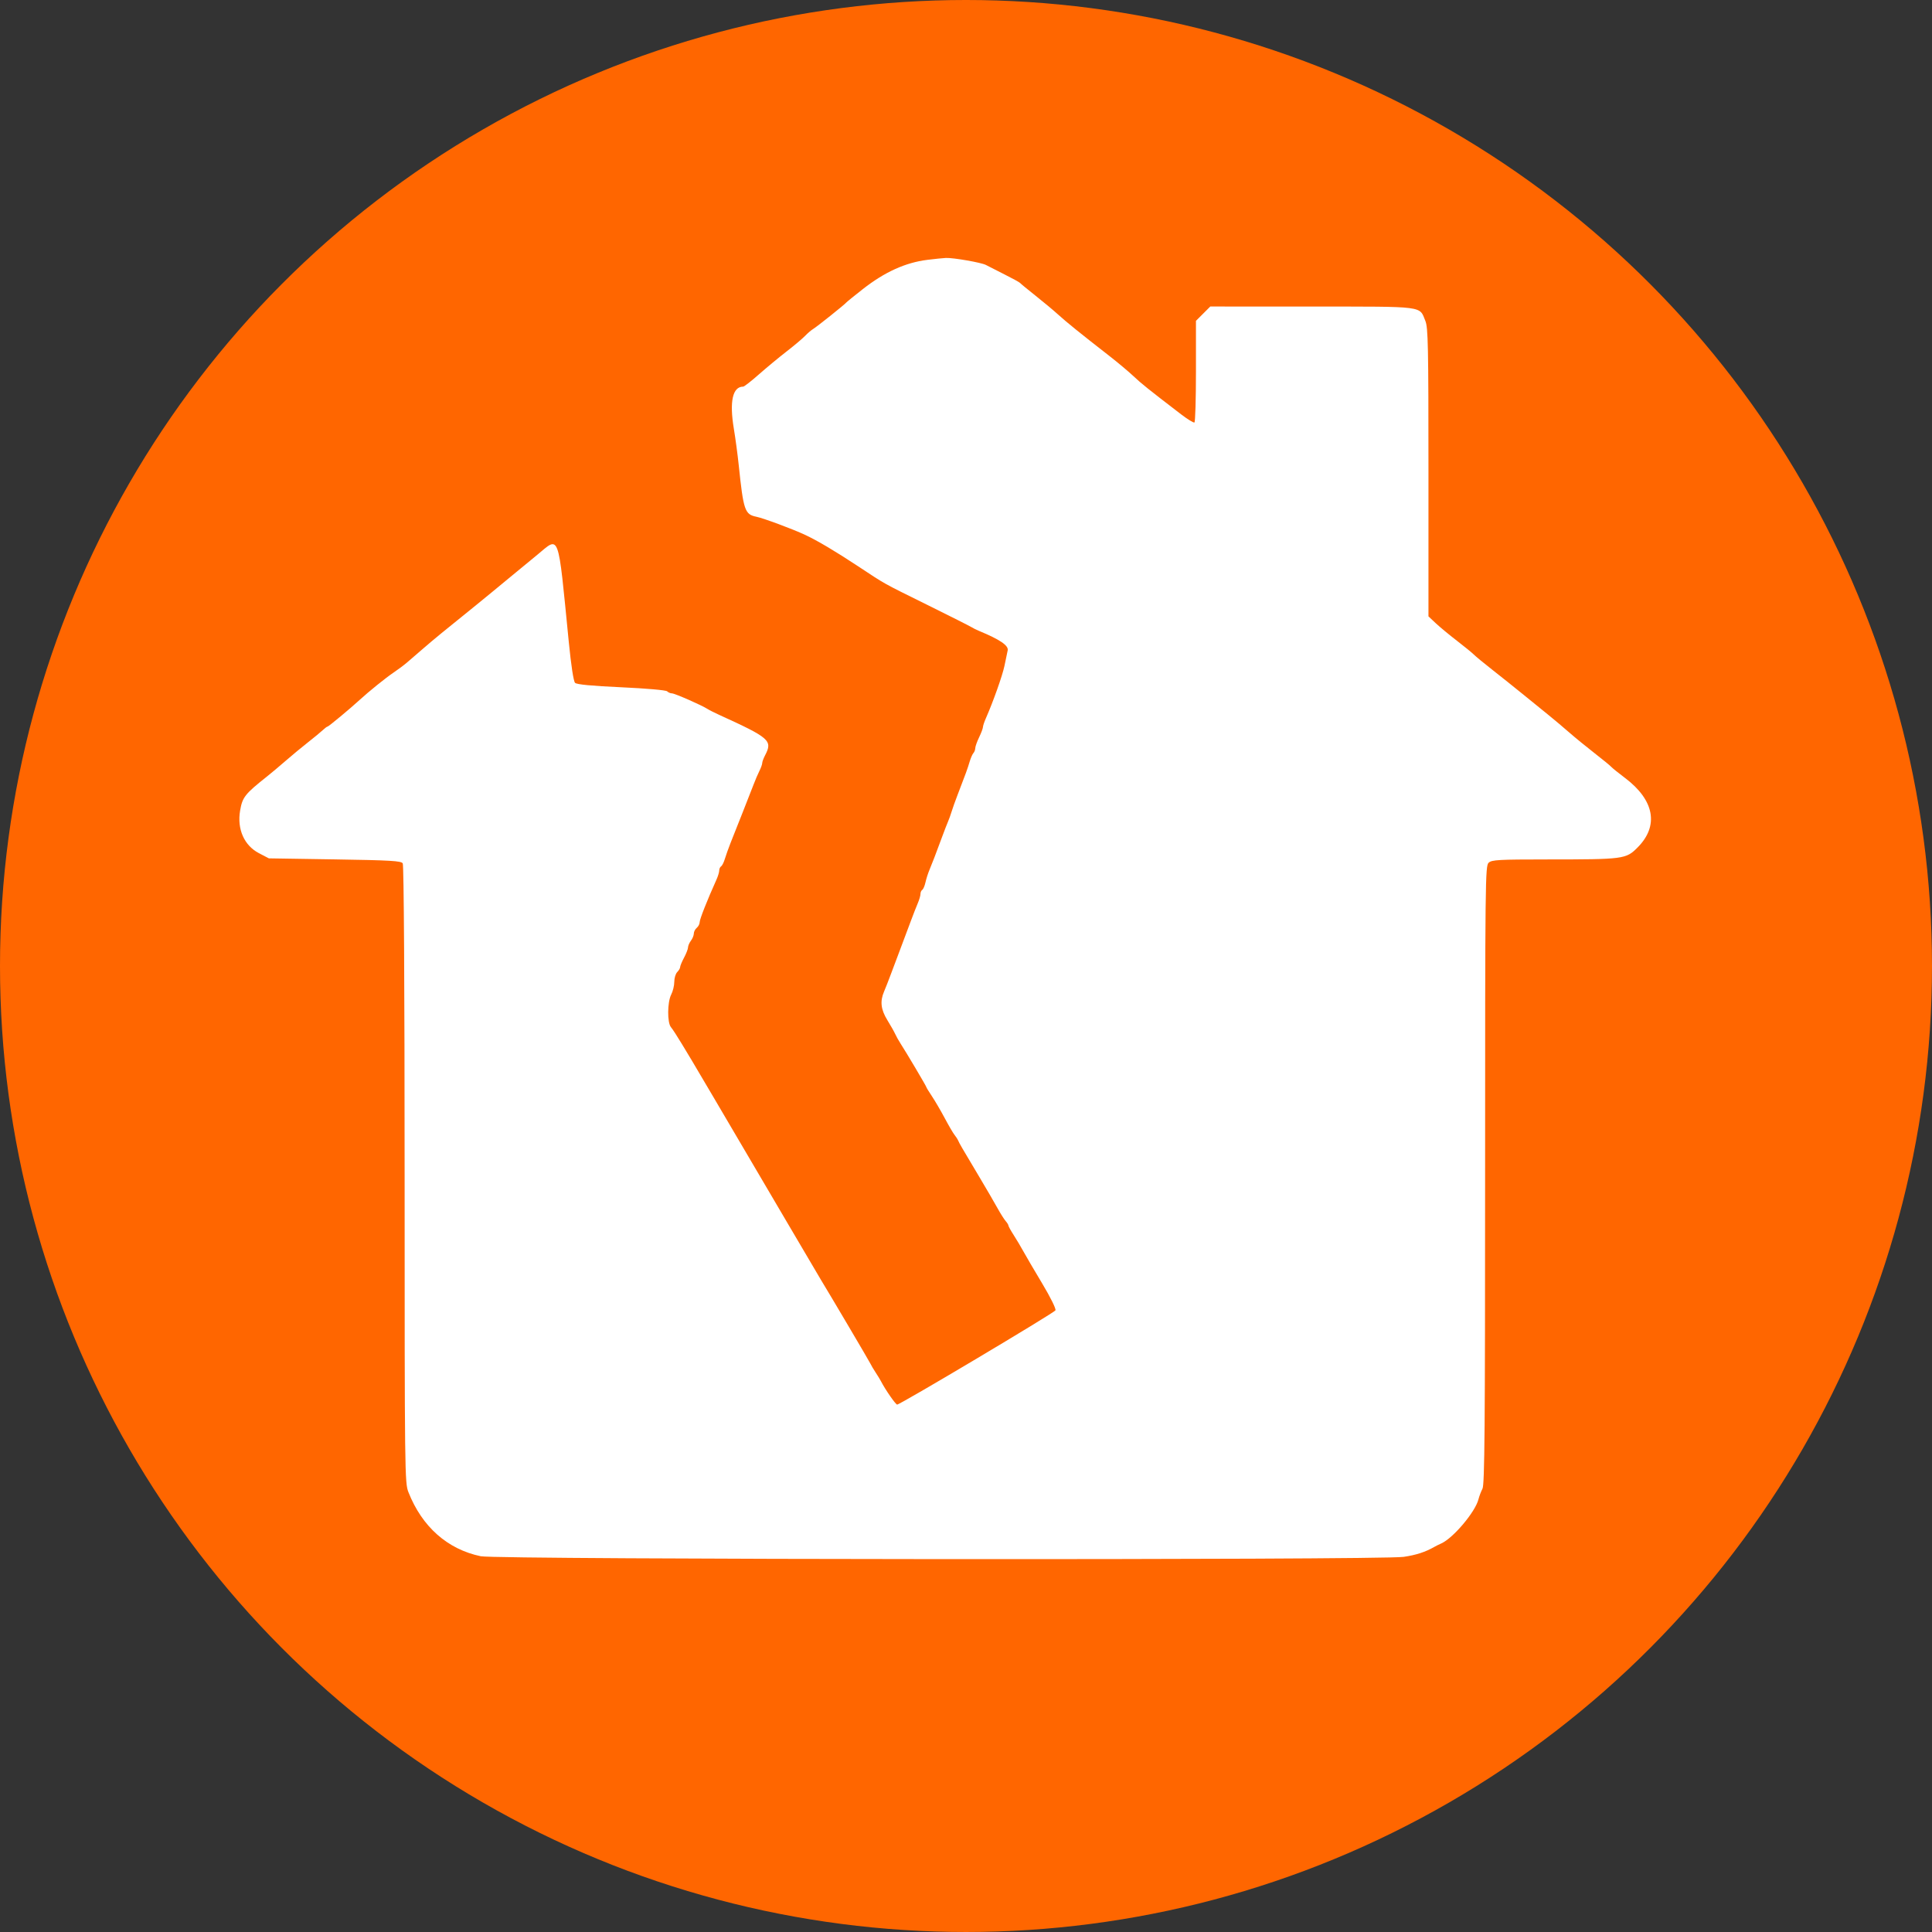 <?xml version="1.0" encoding="UTF-8" standalone="no"?>
<svg
   id="svg"
   version="1.1"
   width="390.091"
   height="390.091"
   viewBox="0 0 390.091 390.091"
   sodipodi:docname="bygningsskade_igang.svg"
   inkscape:version="1.1 (c68e22c387, 2021-05-23)"
   xmlns:inkscape="http://www.inkscape.org/namespaces/inkscape"
   xmlns:sodipodi="http://sodipodi.sourceforge.net/DTD/sodipodi-0.dtd"
   xmlns="http://www.w3.org/2000/svg"
   xmlns:svg="http://www.w3.org/2000/svg">
  <rect x="0" y="0" width="390.091" height="390.091" fill="#333333" stroke="none"/>
  <defs
     id="defs8" />
  <sodipodi:namedview
     id="namedview6"
     pagecolor="#ffffff"
     bordercolor="#666666"
     borderopacity="1.0"
     inkscape:pageshadow="2"
     inkscape:pageopacity="0.0"
     inkscape:pagecheckerboard="0"
     showgrid="false"
     fit-margin-top="0"
     fit-margin-left="0"
     fit-margin-right="0"
     fit-margin-bottom="0"
     inkscape:zoom="0.33487128"
     inkscape:cx="194.10443"
     inkscape:cy="192.61132"
     inkscape:window-width="1920"
     inkscape:window-height="1017"
     inkscape:window-x="1912"
     inkscape:window-y="-8"
     inkscape:window-maximized="1"
     inkscape:current-layer="svg" />
  <circle
     style="fill:#ff6600;stroke:#ffffff;stroke-width:0;stroke-miterlimit:4;stroke-dasharray:none"
     id="path153"
     cx="195.045"
     cy="195.045"
     r="195.045" />
  <path
     id="path0"
     d="m 187.234,52.468 c -4.412,0.548 -8.618,2.455 -13.019,5.905 -1.736,1.361 -3.244,2.585 -3.353,2.72 -0.339,0.422 -5.967,4.916 -6.677,5.333 -0.371,0.218 -1.107,0.845 -1.634,1.394 -0.528,0.55 -2.202,1.961 -3.721,3.135 -1.518,1.175 -4.03,3.254 -5.582,4.622 -1.551,1.368 -2.983,2.486 -3.181,2.486 -2.146,0 -2.812,2.993 -1.894,8.511 0.323,1.937 0.762,5.208 0.977,7.269 0.961,9.223 1.231,10.017 3.565,10.491 1.426,0.29 7.362,2.496 9.851,3.662 2.493,1.167 6.072,3.289 10.664,6.321 5.743,3.792 4.736,3.231 14.202,7.912 4.448,2.2 8.354,4.17 8.679,4.376 0.325,0.208 1.036,0.561 1.578,0.786 4.202,1.738 5.978,2.946 5.775,3.927 -0.113,0.544 -0.408,1.961 -0.657,3.148 -0.409,1.961 -2.304,7.292 -3.756,10.577 -0.315,0.713 -0.579,1.512 -0.586,1.775 -0.008,0.264 -0.356,1.19 -0.776,2.058 -0.419,0.868 -0.768,1.852 -0.776,2.189 -0.007,0.336 -0.174,0.78 -0.371,0.987 -0.197,0.206 -0.541,0.996 -0.766,1.755 -0.403,1.369 -0.821,2.521 -2.438,6.707 -0.46,1.193 -0.999,2.702 -1.196,3.353 -0.198,0.651 -0.516,1.538 -0.707,1.973 -0.191,0.434 -0.741,1.854 -1.222,3.156 -1.301,3.526 -2.016,5.388 -2.572,6.708 -0.274,0.652 -0.625,1.759 -0.78,2.461 -0.154,0.702 -0.444,1.377 -0.644,1.501 -0.2,0.124 -0.364,0.499 -0.364,0.833 0,0.334 -0.24,1.166 -0.533,1.85 -0.292,0.684 -0.928,2.308 -1.412,3.61 -1.537,4.133 -1.897,5.091 -2.515,6.707 -0.332,0.868 -0.999,2.644 -1.484,3.945 -0.484,1.302 -1.12,2.927 -1.413,3.61 -0.84,1.961 -0.644,3.617 0.683,5.773 0.668,1.087 1.381,2.348 1.584,2.805 0.203,0.457 0.677,1.304 1.053,1.881 1.1,1.688 5.221,8.645 5.221,8.815 0,0.085 0.51,0.918 1.133,1.851 0.622,0.933 1.794,2.939 2.604,4.458 0.809,1.518 1.693,3.028 1.963,3.353 0.271,0.325 0.61,0.858 0.754,1.183 0.277,0.629 0.518,1.044 4.329,7.436 1.339,2.245 2.94,4.997 3.559,6.115 0.619,1.118 1.372,2.313 1.676,2.655 0.303,0.343 0.552,0.746 0.552,0.895 0,0.15 0.482,1.024 1.072,1.942 0.59,0.917 1.46,2.379 1.932,3.247 0.474,0.868 2.189,3.797 3.813,6.509 1.702,2.844 2.836,5.144 2.68,5.435 -0.285,0.531 -31.35,19.024 -31.958,19.024 -0.308,0 -2.402,-3.021 -3.282,-4.734 -0.167,-0.326 -0.655,-1.124 -1.084,-1.776 -0.429,-0.651 -0.901,-1.45 -1.049,-1.775 -0.208,-0.458 -8.185,-13.973 -10.013,-16.964 -0.199,-0.325 -3.231,-5.473 -6.738,-11.44 -14.26,-24.265 -18.919,-32.181 -19.269,-32.743 -0.201,-0.326 -1.112,-1.835 -2.022,-3.354 -0.91,-1.518 -1.904,-3.052 -2.21,-3.406 -0.775,-0.897 -0.746,-5.064 0.044,-6.592 0.343,-0.663 0.623,-1.824 0.623,-2.578 0,-0.755 0.267,-1.638 0.592,-1.964 0.325,-0.325 0.592,-0.782 0.592,-1.016 0,-0.232 0.355,-1.086 0.789,-1.896 0.434,-0.81 0.795,-1.741 0.801,-2.07 0.007,-0.329 0.273,-0.942 0.592,-1.363 0.319,-0.42 0.579,-1.065 0.579,-1.431 0,-0.365 0.267,-0.886 0.592,-1.156 0.325,-0.27 0.592,-0.793 0.592,-1.162 0,-0.581 1.525,-4.438 3.384,-8.563 0.309,-0.684 0.561,-1.517 0.561,-1.85 0,-0.334 0.17,-0.714 0.38,-0.843 0.209,-0.128 0.55,-0.804 0.758,-1.503 0.208,-0.697 0.729,-2.155 1.157,-3.24 0.429,-1.084 1.52,-3.836 2.425,-6.115 0.905,-2.278 1.913,-4.852 2.242,-5.72 0.328,-0.868 0.849,-2.08 1.157,-2.695 0.308,-0.614 0.561,-1.325 0.562,-1.578 0.001,-0.255 0.262,-0.961 0.581,-1.57 1.554,-2.979 0.959,-3.502 -9.262,-8.159 -0.977,-0.445 -2.042,-0.983 -2.367,-1.195 -1.136,-0.741 -6.621,-3.148 -7.174,-3.148 -0.308,0 -0.745,-0.186 -0.973,-0.414 -0.238,-0.238 -4.166,-0.585 -9.251,-0.817 -6.004,-0.273 -8.998,-0.56 -9.339,-0.892 -0.313,-0.304 -0.795,-3.447 -1.28,-8.355 -2.223,-22.483 -1.783,-21.272 -6.355,-17.498 -1.599,1.32 -3.884,3.201 -5.078,4.18 -1.193,0.979 -2.95,2.429 -3.904,3.221 -0.954,0.793 -2.506,2.063 -3.449,2.823 -6.481,5.221 -8.345,6.75 -10.515,8.626 -1.347,1.164 -2.893,2.496 -3.435,2.962 -0.542,0.466 -1.712,1.337 -2.598,1.935 -1.618,1.094 -5.028,3.842 -6.87,5.536 -1.924,1.771 -6.292,5.399 -6.498,5.399 -0.115,0 -0.536,0.311 -0.935,0.691 -0.398,0.38 -1.742,1.489 -2.986,2.465 -1.244,0.976 -3.28,2.662 -4.526,3.748 -1.246,1.084 -2.937,2.505 -3.758,3.156 -4.479,3.552 -4.982,4.189 -5.447,6.908 -0.638,3.736 0.822,7.038 3.799,8.59 l 2.005,1.046 13.33,0.209 c 11.262,0.177 13.387,0.302 13.703,0.801 0.23,0.366 0.375,24.363 0.38,62.81 0.006,60.67 0.024,62.266 0.772,64.162 2.752,6.982 7.882,11.524 14.608,12.931 3.312,0.693 181.646,0.81 186.337,0.123 2.529,-0.371 4.36,-0.966 6.19,-2.01 0.325,-0.186 0.947,-0.496 1.381,-0.688 2.423,-1.074 6.89,-6.366 7.531,-8.922 0.156,-0.62 0.521,-1.583 0.811,-2.14 0.435,-0.833 0.529,-12.036 0.531,-63.381 0.002,-59.919 0.031,-62.394 0.724,-63.021 0.635,-0.574 2.043,-0.653 11.736,-0.655 15.572,-0.004 15.968,-0.056 18.309,-2.398 4.372,-4.372 3.437,-9.564 -2.532,-14.063 -1.318,-0.993 -2.573,-2.005 -2.79,-2.251 -0.217,-0.245 -1.726,-1.481 -3.353,-2.745 -1.628,-1.265 -3.936,-3.153 -5.129,-4.195 -1.193,-1.044 -3.122,-2.666 -4.285,-3.605 -1.163,-0.939 -3.471,-2.813 -5.129,-4.163 -1.657,-1.35 -4.391,-3.534 -6.074,-4.853 -1.684,-1.319 -3.371,-2.709 -3.748,-3.088 -0.377,-0.38 -1.93,-1.645 -3.448,-2.814 -1.519,-1.167 -3.427,-2.749 -4.241,-3.512 l -1.478,-1.389 V 95.387 c 0,-25.616 -0.074,-29.244 -0.625,-30.591 -1.255,-3.065 0.131,-2.889 -22.881,-2.899 l -20.547,-0.009 -1.447,1.446 -1.446,1.447 v 10.167 c 0,5.593 -0.137,10.253 -0.304,10.356 -0.168,0.104 -1.385,-0.641 -2.706,-1.653 -6.717,-5.153 -7.976,-6.162 -9.614,-7.707 -0.976,-0.921 -3.196,-2.78 -4.931,-4.13 -5.666,-4.406 -8.651,-6.82 -10.257,-8.287 -0.869,-0.793 -2.91,-2.499 -4.537,-3.789 -1.628,-1.29 -3.047,-2.46 -3.156,-2.599 -0.108,-0.138 -1.529,-0.918 -3.156,-1.733 -1.628,-0.816 -3.314,-1.673 -3.748,-1.908 -0.894,-0.482 -6.589,-1.479 -8.088,-1.415 -0.542,0.023 -2.229,0.196 -3.747,0.384"
     stroke="none"
     fill="#ffffff"
     fill-rule="evenodd"
     style="fill:#ffffff;stroke-width:1.107" />
</svg>

